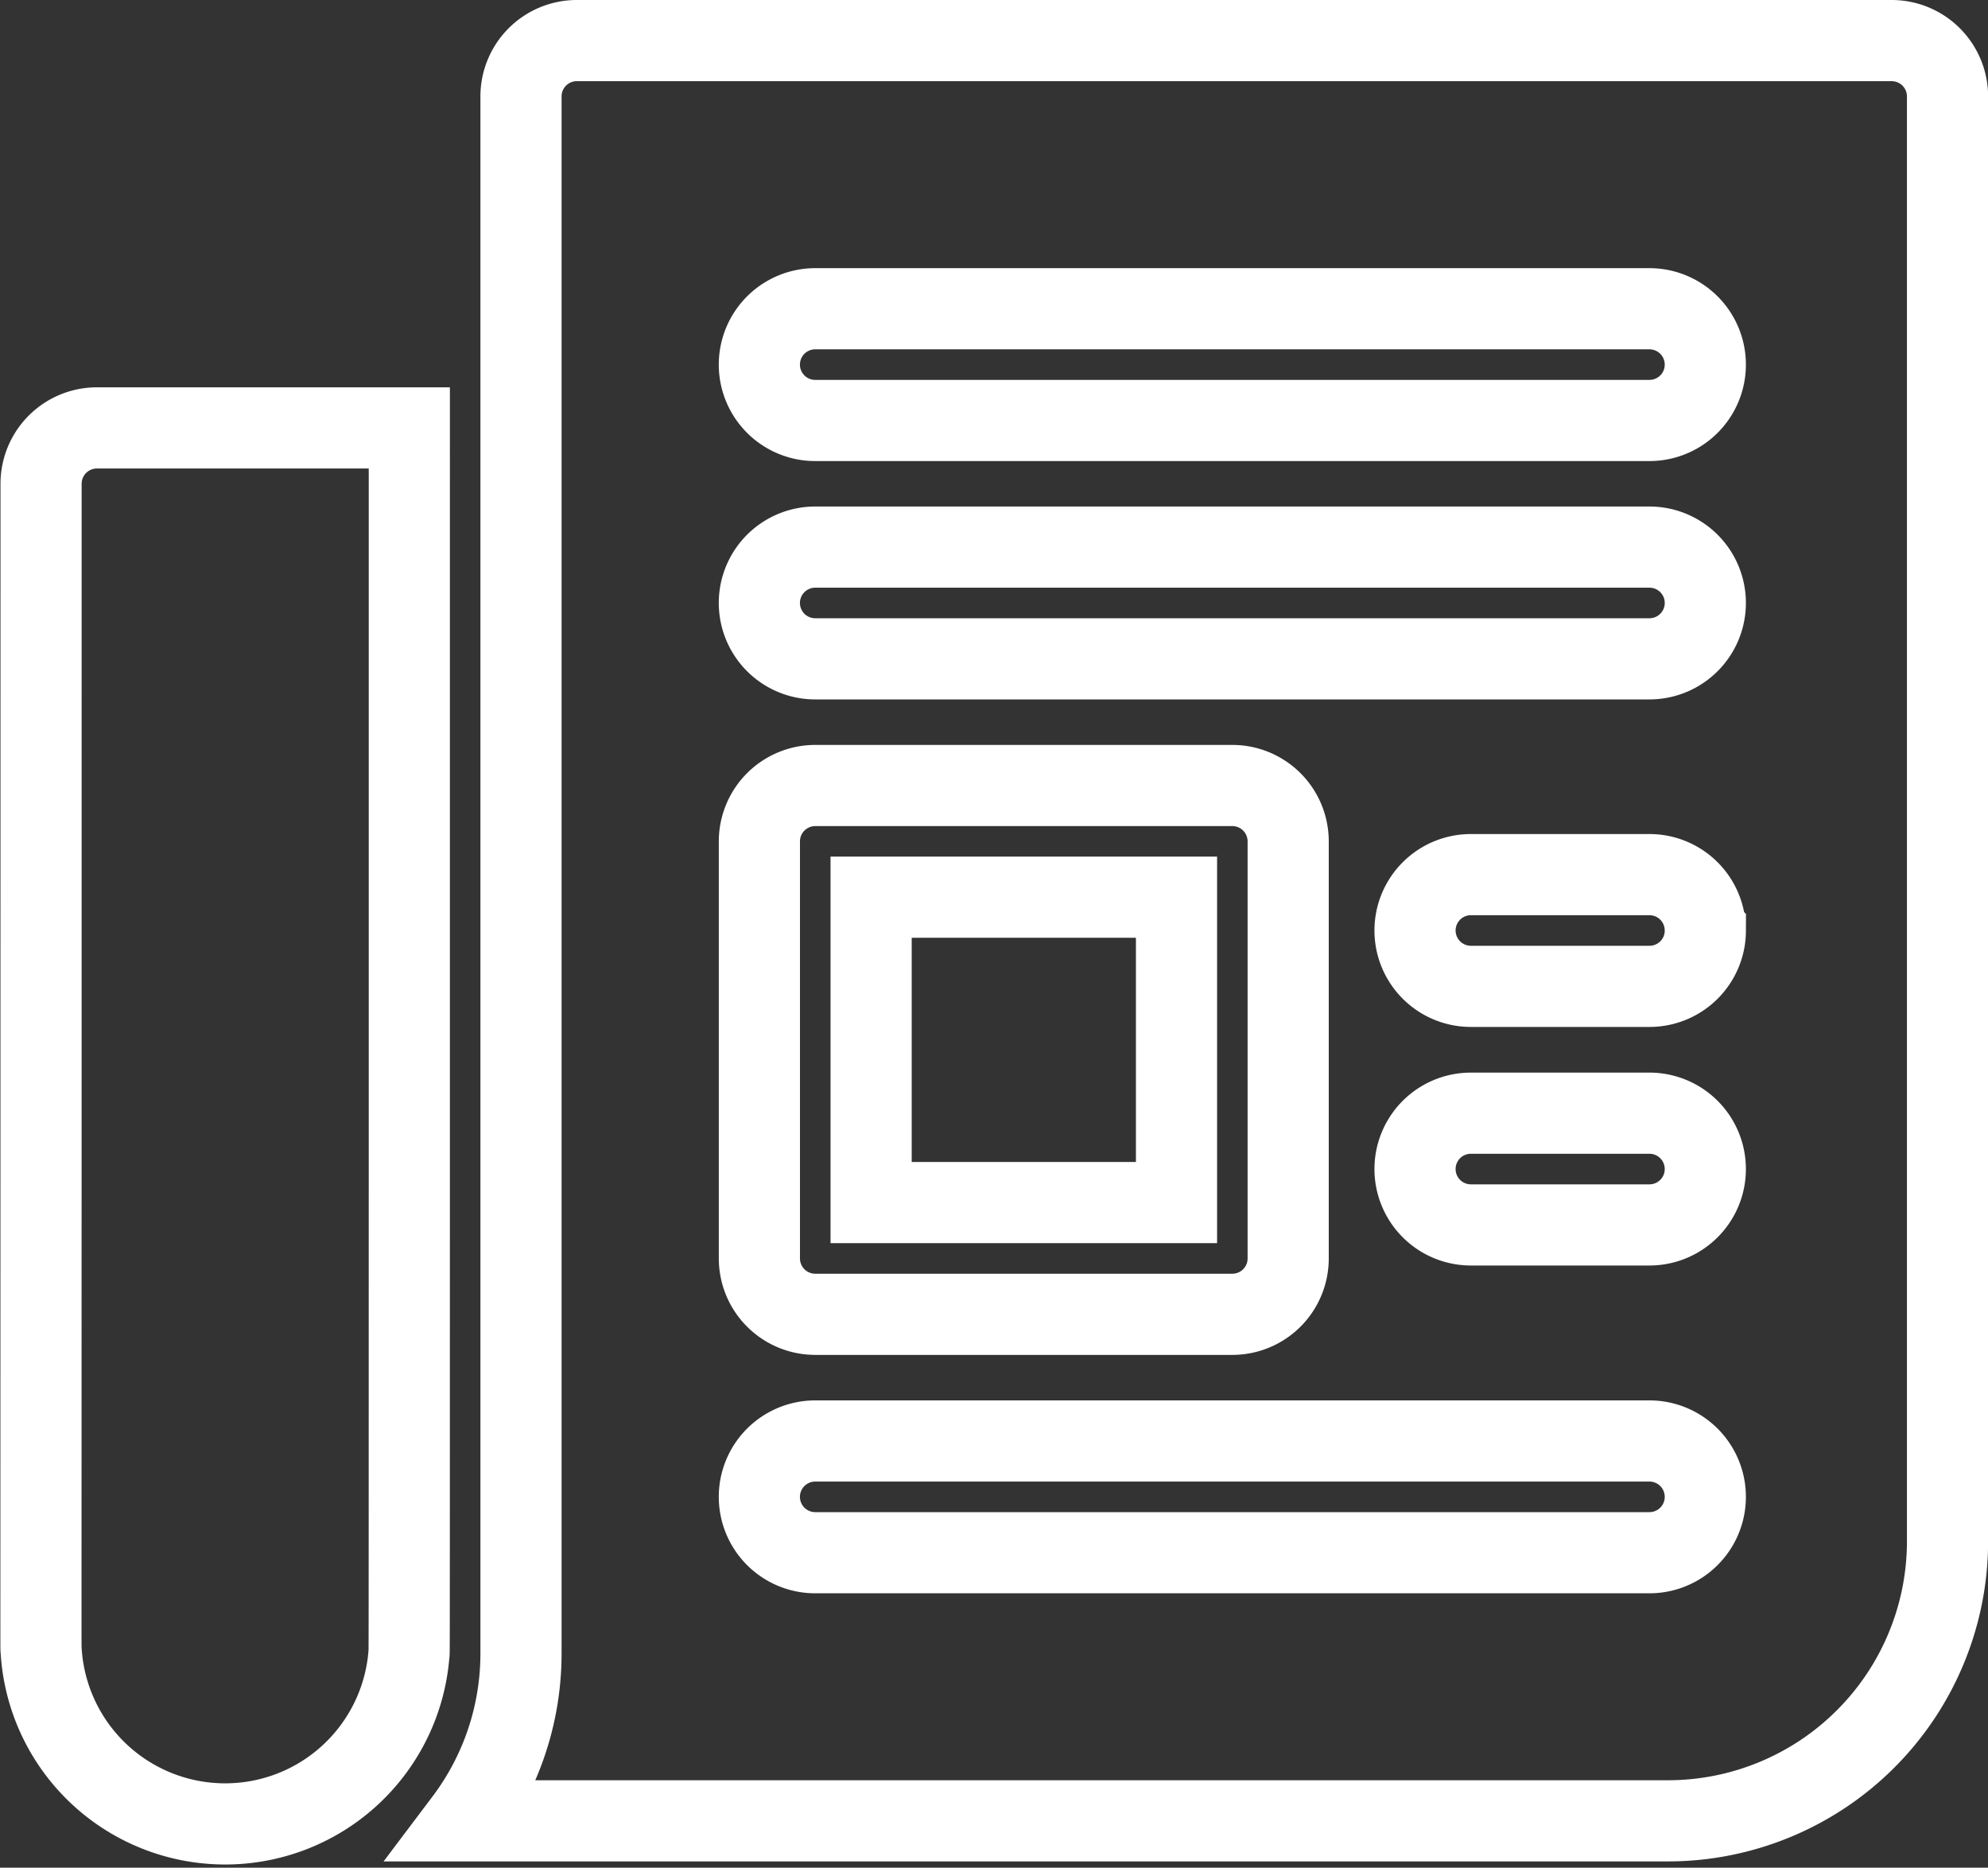 <svg xmlns="http://www.w3.org/2000/svg" width="36.742" height="34.517" viewBox="0 0 36.742 34.517">
  <rect x="0" y="0" width="36.742" height="34.517" fill="#333333" stroke="none"/>
  <g id="newspaper1" transform="translate(0.75 0.75)">
    <path id="Path_1271" data-name="Path 1271" d="M1.035,46.09V17.318a1.032,1.032,0,0,1,1.032-1.032h24.3A1.033,1.033,0,0,1,27.4,17.318V44.025a5.168,5.168,0,0,1-5.162,5.162H0A5.136,5.136,0,0,0,1.035,46.09Zm20.856-9.981h-3.3a1.032,1.032,0,1,0,0,2.065h3.3a1.032,1.032,0,1,0,0-2.065Zm1.032-3.373A1.032,1.032,0,0,0,21.891,31.7h-3.3a1.032,1.032,0,1,0,0,2.065h3.3A1.032,1.032,0,0,0,22.924,32.737ZM6.473,44.232H21.891a1.032,1.032,0,1,0,0-2.065H6.473a1.032,1.032,0,1,0,0,2.065ZM5.441,38.794a1.033,1.033,0,0,0,1.032,1.032h7.709a1.032,1.032,0,0,0,1.032-1.032V31.085a1.033,1.033,0,0,0-1.032-1.032H6.473a1.033,1.033,0,0,0-1.032,1.032ZM6.473,27.712H21.891a1.032,1.032,0,1,0,0-2.065H6.473a1.032,1.032,0,1,0,0,2.065Zm0-4.405H21.891a1.032,1.032,0,1,0,0-2.065H6.473a1.032,1.032,0,1,0,0,2.065Z" transform="translate(7.844 -16.286)" fill="none" stroke="#fff" stroke-width="1.5"/>
    <path id="Path_1272" data-name="Path 1272" d="M212.644,246.286H207v5.644h5.644Z" transform="translate(-191.65 -230.455)" fill="none" stroke="#fff" stroke-width="1.5"/>
    <path id="Path_1273" data-name="Path 1273" d="M414.024,120.286h5.782c0,23.4,0,22.646-.006,22.646a3.407,3.407,0,0,1-6.8-.076c-.005,0,0,.516,0-21.538A1.033,1.033,0,0,1,414.024,120.286Z" transform="translate(-412.991 -113.128)" fill="none" stroke="#fff" stroke-width="1.5"/>
  </g>
</svg>
